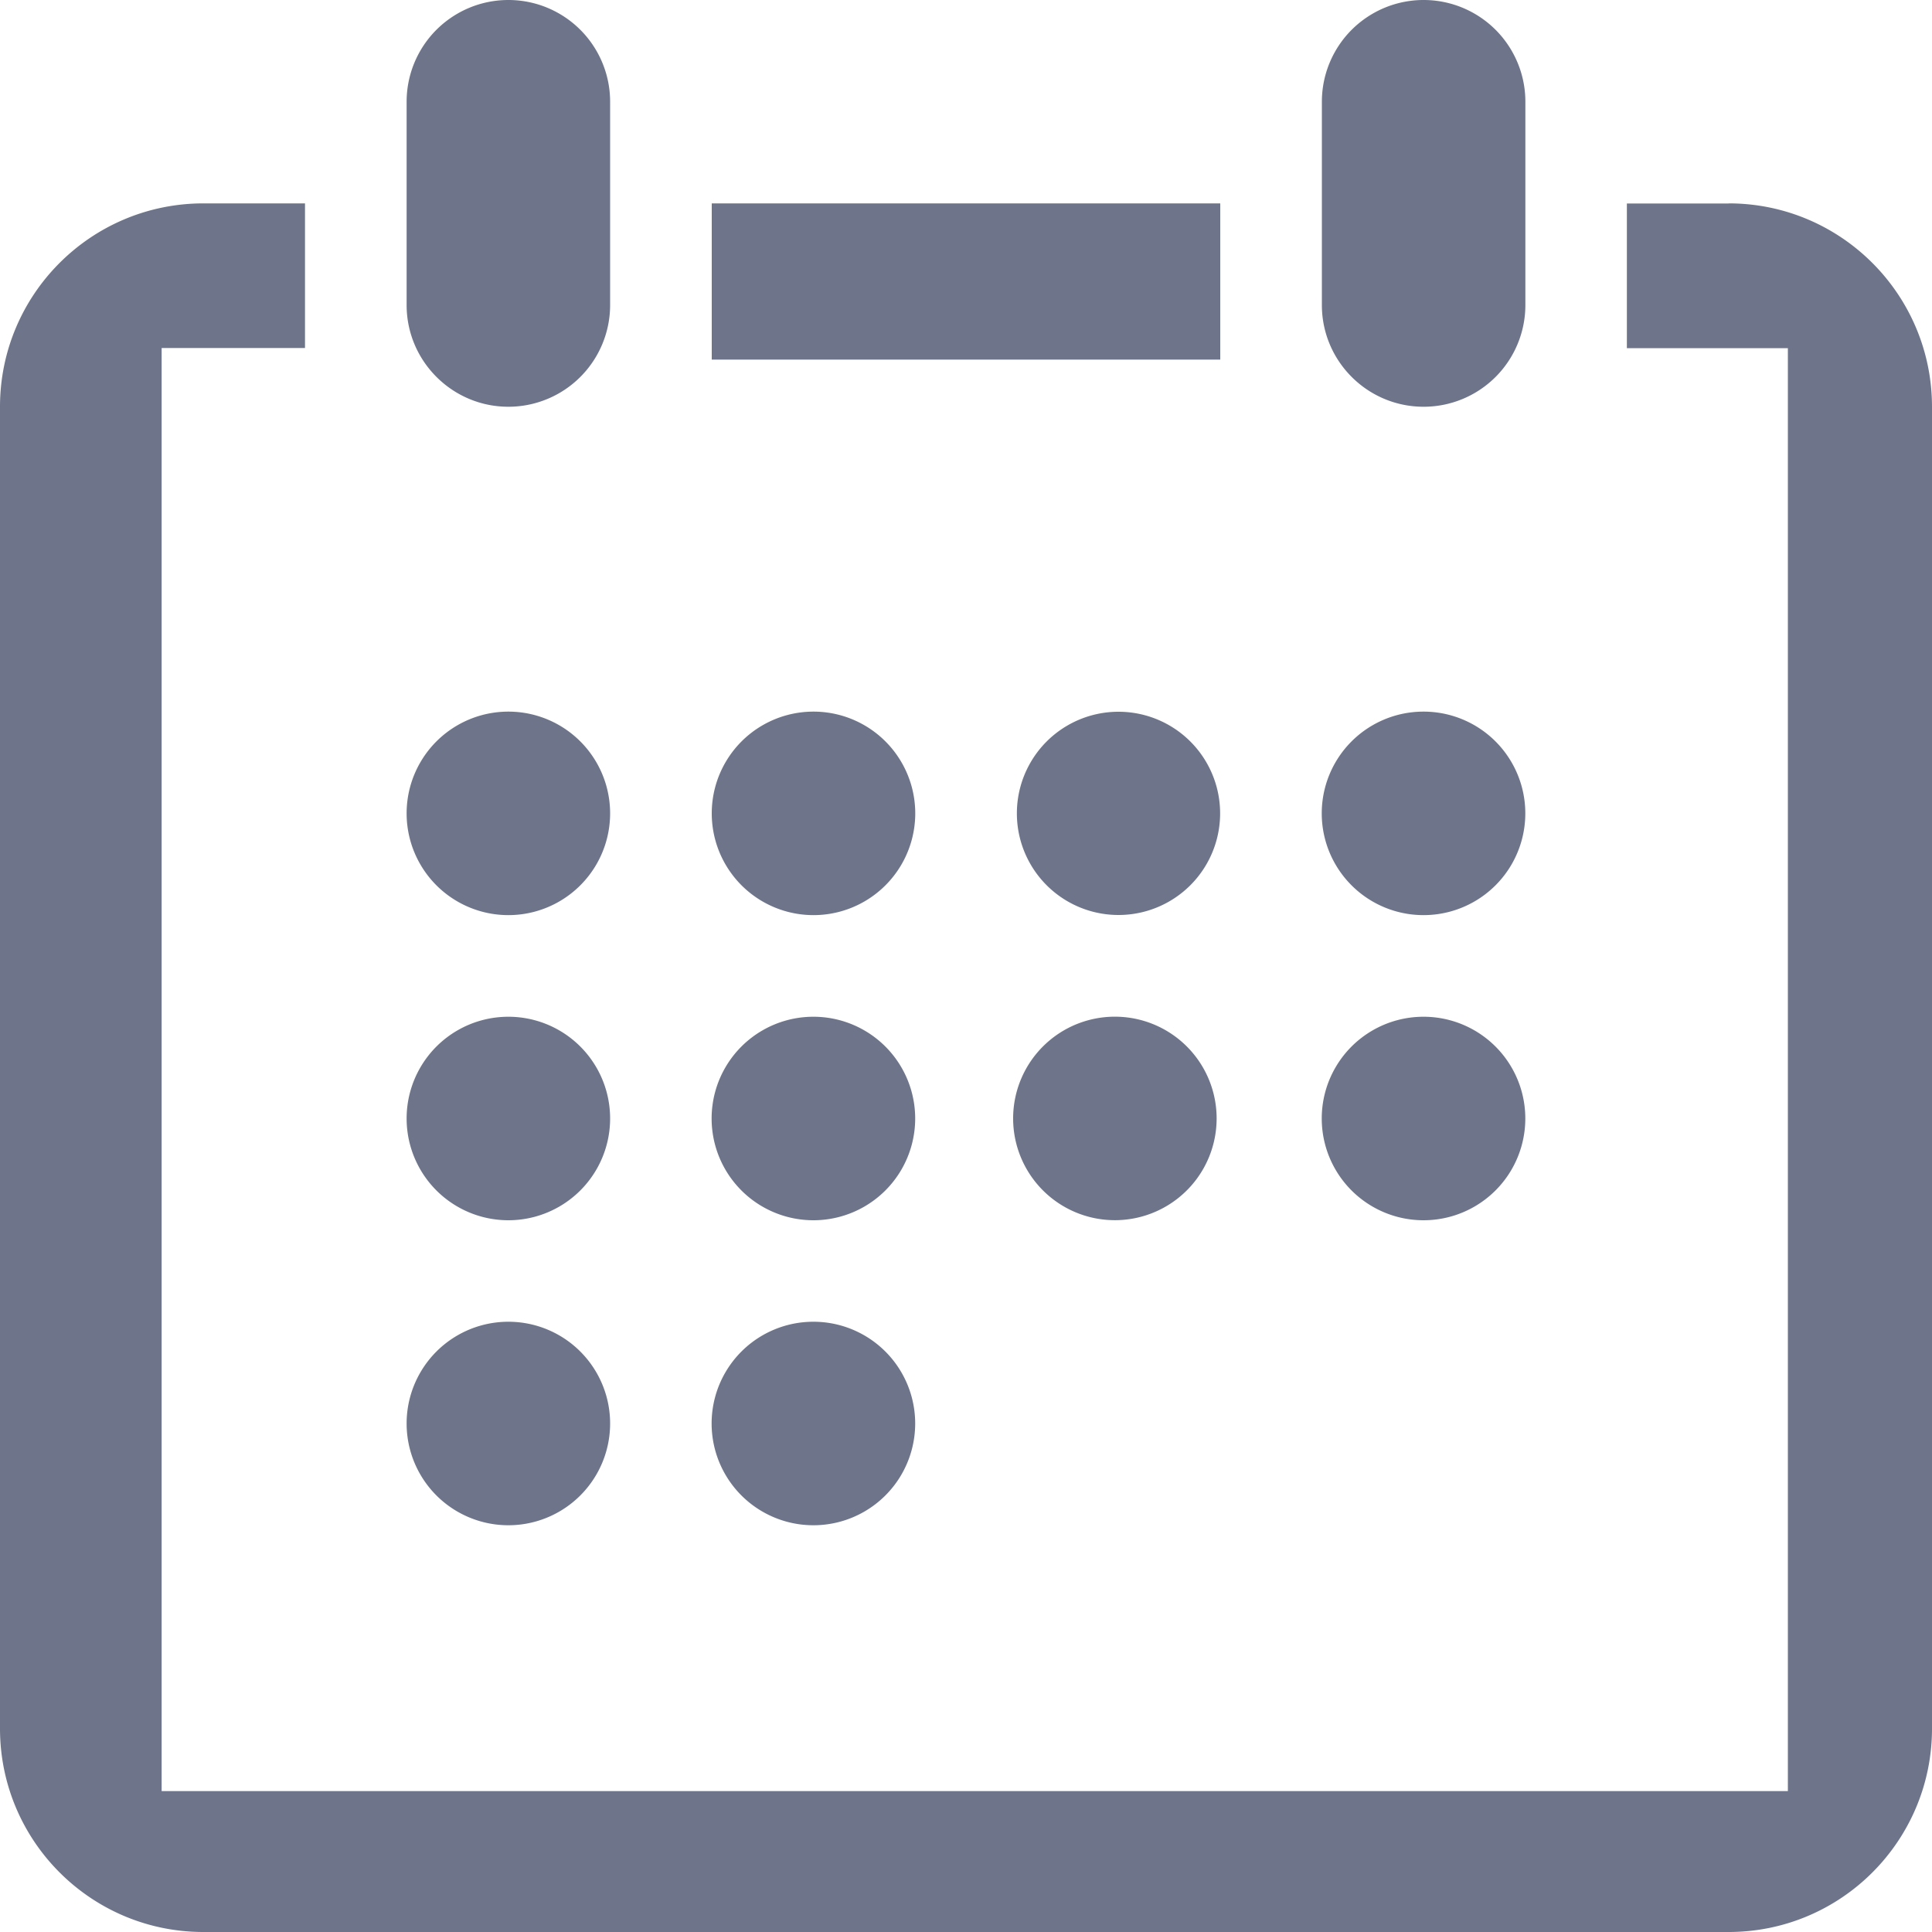 <svg width="15" height="15" xmlns="http://www.w3.org/2000/svg"><path d="M8.684 7.894a.79.79 0 1 0 0 1.579.79.79 0 0 0 0-1.579zm-2.368-.789a.79.79 0 1 0 0-1.58.79.79 0 0 0 0 1.58zm2.368-1.579a.789.789 0 1 0 0 1.578.789.789 0 0 0 0-1.578zm.79-3.947H5.526v1.213h3.948V1.58zm1.579 5.526a.79.79 0 1 0-.001-1.58.79.79 0 0 0 0 1.58zm0 2.369a.79.79 0 1 0-.001-1.58.79.79 0 0 0 0 1.58zm-4.737 0a.79.79 0 1 0-.001-1.58.79.79 0 0 0 0 1.58zm-2.369 2.368a.79.79 0 1 0 0-1.58.79.79 0 0 0 0 1.58zM13.421 1.58h-.79v1.123h1.25v11.203H1.255V2.702h1.113V1.579H1.58C.707 1.579 0 2.286 0 3.158V13.42C0 14.293.707 15 1.579 15h11.842c.872 0 1.579-.707 1.579-1.58V3.159c0-.872-.707-1.58-1.579-1.58zM3.947 9.474a.79.79 0 1 0 0-1.58.79.79 0 0 0 0 1.58zm0-2.369a.79.79 0 1 0 0-1.58.79.79 0 0 0 0 1.58zm2.369 4.737a.79.79 0 1 0-.001-1.58.79.79 0 0 0 0 1.58zM3.947 3.158a.79.79 0 0 0 .79-.79V.79a.79.79 0 1 0-1.58 0v1.578c0 .436.355.79.79.79zm7.106 0a.79.79 0 0 0 .79-.79V.79a.79.79 0 0 0-1.58 0v1.578c0 .436.354.79.79.79z" fill="#6E758A" fill-rule="nonzero"/></svg>